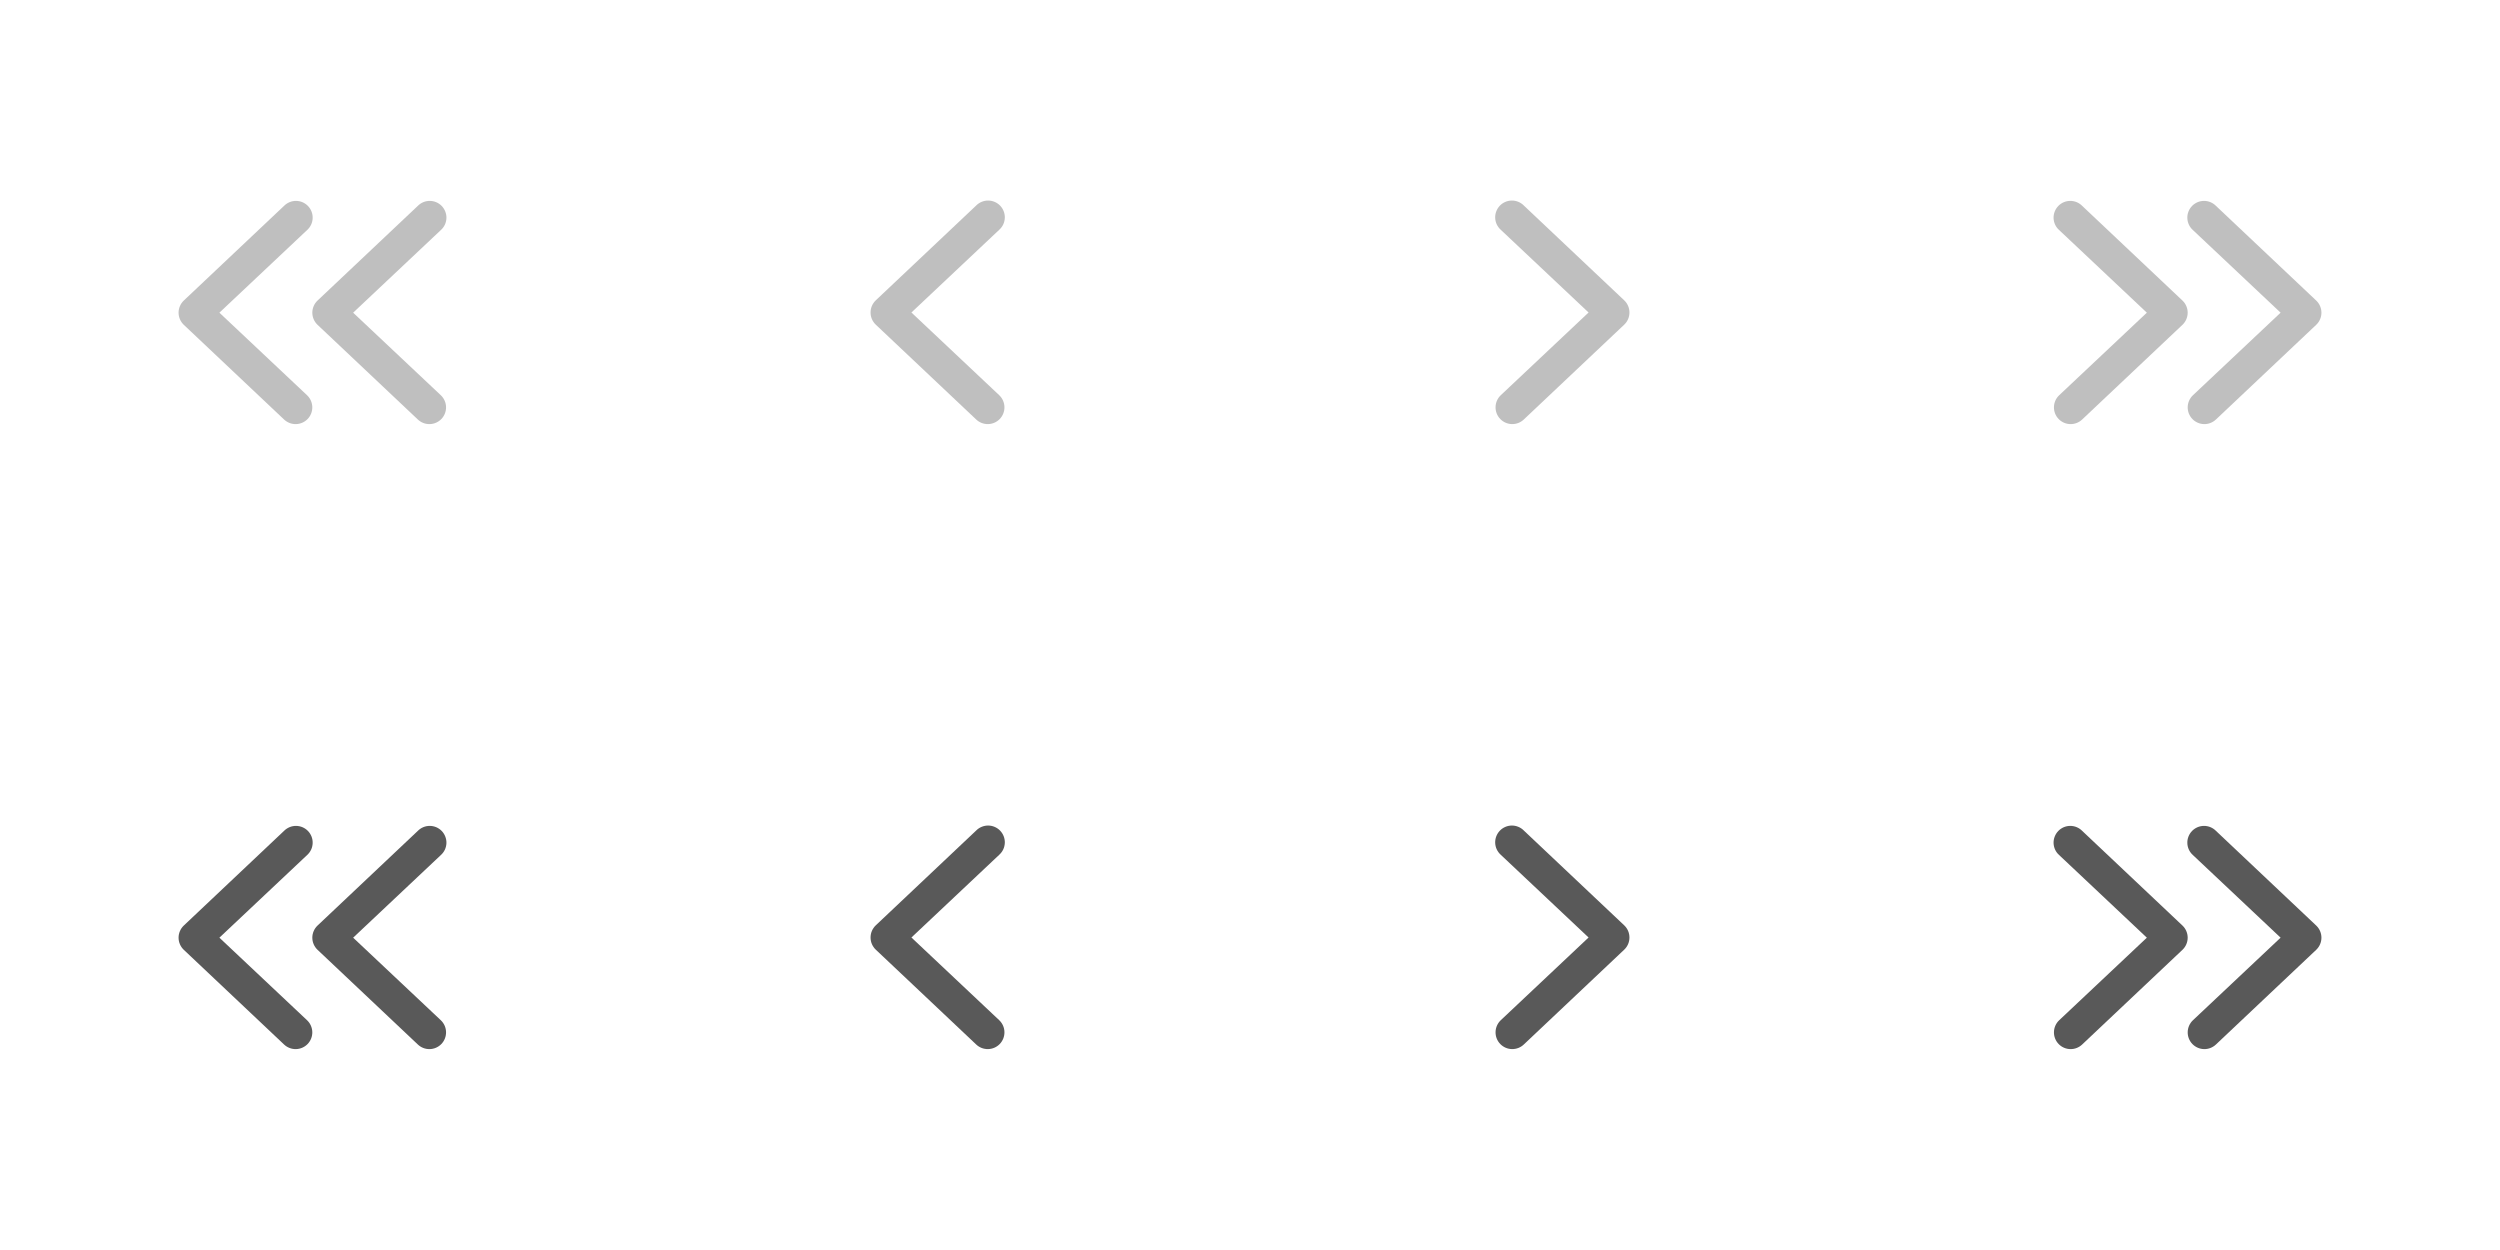 <svg width="112" height="56" viewBox="0 0 112 56" fill="none" xmlns="http://www.w3.org/2000/svg">
<path fill-rule="evenodd" clip-rule="evenodd" d="M13.782 18.771C13.92 18.628 13.995 18.436 13.991 18.238C13.987 18.039 13.905 17.85 13.762 17.712L9.829 14.008L13.762 10.303C13.836 10.236 13.896 10.155 13.938 10.064C13.98 9.973 14.004 9.874 14.007 9.774C14.011 9.674 13.994 9.574 13.958 9.481C13.922 9.387 13.868 9.302 13.798 9.229C13.729 9.157 13.646 9.1 13.553 9.06C13.461 9.021 13.362 9 13.262 9C13.162 9 13.062 9.019 12.97 9.058C12.877 9.097 12.793 9.154 12.723 9.225L8.229 13.469C8.157 13.539 8.099 13.622 8.06 13.715C8.02 13.808 8 13.907 8 14.008C8 14.109 8.02 14.208 8.06 14.301C8.099 14.394 8.157 14.477 8.229 14.547L12.723 18.791C12.867 18.928 13.058 19.004 13.257 19C13.455 18.996 13.644 18.914 13.782 18.771Z" fill="#BFBFBF"/>
<path fill-rule="evenodd" clip-rule="evenodd" d="M19.774 18.771C19.912 18.628 19.987 18.436 19.983 18.238C19.98 18.039 19.897 17.85 19.754 17.712L15.821 14.008L19.754 10.303C19.828 10.236 19.888 10.155 19.931 10.064C19.973 9.973 19.996 9.874 20 9.774C20.003 9.674 19.986 9.574 19.95 9.481C19.914 9.387 19.86 9.302 19.791 9.229C19.721 9.157 19.638 9.1 19.546 9.06C19.453 9.021 19.354 9 19.254 9C19.154 9 19.054 9.019 18.962 9.058C18.869 9.097 18.786 9.154 18.716 9.225L14.221 13.469C14.149 13.539 14.091 13.622 14.052 13.715C14.012 13.808 13.992 13.907 13.992 14.008C13.992 14.109 14.012 14.208 14.052 14.301C14.091 14.394 14.149 14.477 14.221 14.547L18.716 18.791C18.859 18.928 19.05 19.004 19.249 19C19.448 18.996 19.636 18.914 19.774 18.771Z" fill="#BFBFBF"/>
<path fill-rule="evenodd" clip-rule="evenodd" d="M13.782 46.771C13.92 46.628 13.995 46.436 13.991 46.237C13.987 46.039 13.905 45.85 13.762 45.712L9.829 42.008L13.762 38.303C13.836 38.236 13.896 38.155 13.938 38.064C13.98 37.973 14.004 37.874 14.007 37.774C14.011 37.674 13.994 37.574 13.958 37.481C13.922 37.387 13.868 37.302 13.798 37.229C13.729 37.157 13.646 37.1 13.553 37.06C13.461 37.021 13.362 37 13.262 37C13.162 37 13.062 37.019 12.97 37.058C12.877 37.097 12.793 37.154 12.723 37.225L8.229 41.469C8.157 41.539 8.099 41.622 8.06 41.715C8.02 41.808 8 41.907 8 42.008C8 42.109 8.02 42.208 8.06 42.301C8.099 42.394 8.157 42.477 8.229 42.547L12.723 46.791C12.867 46.928 13.058 47.004 13.257 47C13.455 46.996 13.644 46.914 13.782 46.771Z" fill="#595959"/>
<path fill-rule="evenodd" clip-rule="evenodd" d="M19.774 46.771C19.912 46.628 19.987 46.436 19.983 46.237C19.98 46.039 19.897 45.85 19.754 45.712L15.821 42.008L19.754 38.303C19.828 38.236 19.888 38.155 19.931 38.064C19.973 37.973 19.996 37.874 20 37.774C20.003 37.674 19.986 37.574 19.95 37.481C19.914 37.387 19.86 37.302 19.791 37.229C19.721 37.157 19.638 37.1 19.546 37.06C19.453 37.021 19.354 37 19.254 37C19.154 37 19.054 37.019 18.962 37.058C18.869 37.097 18.786 37.154 18.716 37.225L14.221 41.469C14.149 41.539 14.091 41.622 14.052 41.715C14.012 41.808 13.992 41.907 13.992 42.008C13.992 42.109 14.012 42.208 14.052 42.301C14.091 42.394 14.149 42.477 14.221 42.547L18.716 46.791C18.859 46.928 19.05 47.004 19.249 47C19.448 46.996 19.636 46.914 19.774 46.771Z" fill="#595959"/>
<path fill-rule="evenodd" clip-rule="evenodd" d="M98.218 18.771C98.08 18.628 98.005 18.436 98.009 18.238C98.013 18.039 98.095 17.85 98.238 17.712L102.171 14.008L98.238 10.303C98.164 10.236 98.104 10.155 98.062 10.064C98.019 9.973 97.996 9.874 97.993 9.774C97.989 9.674 98.006 9.574 98.042 9.481C98.078 9.387 98.132 9.302 98.202 9.229C98.271 9.157 98.355 9.1 98.447 9.06C98.539 9.021 98.638 9 98.738 9C98.838 9 98.938 9.019 99.03 9.058C99.123 9.097 99.207 9.154 99.277 9.225L103.771 13.469C103.843 13.539 103.901 13.622 103.94 13.715C103.98 13.808 104 13.907 104 14.008C104 14.109 103.98 14.208 103.94 14.301C103.901 14.394 103.843 14.477 103.771 14.547L99.277 18.791C99.133 18.928 98.942 19.004 98.743 19C98.545 18.996 98.356 18.914 98.218 18.771Z" fill="#BFBFBF"/>
<path fill-rule="evenodd" clip-rule="evenodd" d="M92.226 18.771C92.088 18.628 92.013 18.436 92.017 18.238C92.02 18.039 92.103 17.85 92.246 17.712L96.179 14.008L92.246 10.303C92.171 10.236 92.112 10.155 92.069 10.064C92.027 9.973 92.004 9.874 92 9.774C91.997 9.674 92.014 9.574 92.05 9.481C92.086 9.387 92.14 9.302 92.21 9.229C92.279 9.157 92.362 9.1 92.454 9.06C92.547 9.021 92.646 9 92.746 9C92.846 9 92.946 9.019 93.038 9.058C93.131 9.097 93.214 9.154 93.284 9.225L97.779 13.469C97.851 13.539 97.909 13.622 97.948 13.715C97.987 13.808 98.008 13.907 98.008 14.008C98.008 14.109 97.987 14.208 97.948 14.301C97.909 14.394 97.851 14.477 97.779 14.547L93.284 18.791C93.141 18.928 92.95 19.004 92.751 19C92.552 18.996 92.364 18.914 92.226 18.771Z" fill="#BFBFBF"/>
<path fill-rule="evenodd" clip-rule="evenodd" d="M98.218 46.771C98.08 46.628 98.005 46.436 98.009 46.237C98.013 46.039 98.095 45.85 98.238 45.712L102.171 42.008L98.238 38.303C98.164 38.236 98.104 38.155 98.062 38.064C98.019 37.973 97.996 37.874 97.993 37.774C97.989 37.674 98.006 37.574 98.042 37.481C98.078 37.387 98.132 37.302 98.202 37.229C98.271 37.157 98.355 37.1 98.447 37.06C98.539 37.021 98.638 37 98.738 37C98.838 37 98.938 37.019 99.03 37.058C99.123 37.097 99.207 37.154 99.277 37.225L103.771 41.469C103.843 41.539 103.901 41.622 103.94 41.715C103.98 41.808 104 41.907 104 42.008C104 42.109 103.98 42.208 103.94 42.301C103.901 42.394 103.843 42.477 103.771 42.547L99.277 46.791C99.133 46.928 98.942 47.004 98.743 47C98.545 46.996 98.356 46.914 98.218 46.771Z" fill="#595959"/>
<path fill-rule="evenodd" clip-rule="evenodd" d="M92.226 46.771C92.088 46.628 92.013 46.436 92.017 46.237C92.02 46.039 92.103 45.85 92.246 45.712L96.179 42.008L92.246 38.303C92.171 38.236 92.112 38.155 92.069 38.064C92.027 37.973 92.004 37.874 92 37.774C91.997 37.674 92.014 37.574 92.05 37.481C92.086 37.387 92.14 37.302 92.21 37.229C92.279 37.157 92.362 37.1 92.454 37.06C92.547 37.021 92.646 37 92.746 37C92.846 37 92.946 37.019 93.038 37.058C93.131 37.097 93.214 37.154 93.284 37.225L97.779 41.469C97.851 41.539 97.909 41.622 97.948 41.715C97.987 41.808 98.008 41.907 98.008 42.008C98.008 42.109 97.987 42.208 97.948 42.301C97.909 42.394 97.851 42.477 97.779 42.547L93.284 46.791C93.141 46.928 92.95 47.004 92.751 47C92.552 46.996 92.364 46.914 92.226 46.771Z" fill="#595959"/>
<path fill-rule="evenodd" clip-rule="evenodd" d="M44.79 18.77C44.928 18.627 45.003 18.435 44.999 18.236C44.996 18.037 44.913 17.848 44.77 17.71L40.832 14L44.77 10.29C44.844 10.223 44.904 10.141 44.947 10.05C44.989 9.959 45.012 9.86 45.016 9.76C45.019 9.66 45.002 9.56 44.966 9.466C44.93 9.372 44.876 9.287 44.806 9.214C44.737 9.142 44.653 9.084 44.561 9.045C44.469 9.005 44.37 8.985 44.269 8.985C44.169 8.984 44.069 9.004 43.977 9.043C43.884 9.081 43.8 9.138 43.73 9.21L39.23 13.46C39.157 13.53 39.1 13.614 39.06 13.707C39.021 13.799 39.001 13.899 39.001 14C39.001 14.101 39.021 14.201 39.06 14.293C39.1 14.386 39.157 14.47 39.23 14.54L43.73 18.79C43.873 18.928 44.065 19.003 44.264 18.999C44.463 18.996 44.652 18.913 44.79 18.77Z" fill="#BFBFBF"/>
<path fill-rule="evenodd" clip-rule="evenodd" d="M44.79 46.77C44.928 46.627 45.003 46.435 44.999 46.236C44.996 46.037 44.913 45.848 44.77 45.71L40.832 42L44.77 38.29C44.844 38.223 44.904 38.141 44.947 38.05C44.989 37.959 45.012 37.86 45.016 37.76C45.019 37.66 45.002 37.559 44.966 37.466C44.93 37.372 44.876 37.287 44.806 37.214C44.737 37.142 44.653 37.084 44.561 37.045C44.469 37.005 44.37 36.985 44.269 36.984C44.169 36.984 44.069 37.004 43.977 37.043C43.884 37.081 43.8 37.138 43.73 37.21L39.23 41.46C39.157 41.53 39.1 41.614 39.06 41.707C39.021 41.799 39.001 41.899 39.001 42C39.001 42.101 39.021 42.201 39.06 42.293C39.1 42.386 39.157 42.47 39.23 42.54L43.73 46.79C43.873 46.928 44.065 47.003 44.264 46.999C44.463 46.996 44.652 46.913 44.79 46.77Z" fill="#595959"/>
<path fill-rule="evenodd" clip-rule="evenodd" d="M67.21 18.77C67.072 18.627 66.997 18.435 67.001 18.236C67.004 18.037 67.087 17.848 67.23 17.71L71.168 14L67.23 10.29C67.156 10.223 67.096 10.141 67.053 10.05C67.011 9.959 66.988 9.86 66.984 9.76C66.981 9.66 66.998 9.56 67.034 9.466C67.07 9.372 67.124 9.287 67.194 9.214C67.263 9.142 67.347 9.084 67.439 9.045C67.531 9.005 67.63 8.985 67.731 8.985C67.831 8.984 67.931 9.004 68.023 9.043C68.116 9.081 68.2 9.138 68.27 9.21L72.77 13.46C72.843 13.53 72.9 13.614 72.94 13.707C72.979 13.799 72.999 13.899 72.999 14C72.999 14.101 72.979 14.201 72.94 14.293C72.9 14.386 72.843 14.47 72.77 14.54L68.27 18.79C68.127 18.928 67.935 19.003 67.736 18.999C67.537 18.996 67.348 18.913 67.21 18.77Z" fill="#BFBFBF"/>
<path fill-rule="evenodd" clip-rule="evenodd" d="M67.21 46.77C67.072 46.627 66.997 46.435 67.001 46.236C67.004 46.037 67.087 45.848 67.23 45.71L71.168 42L67.23 38.29C67.156 38.223 67.096 38.141 67.053 38.05C67.011 37.959 66.988 37.86 66.984 37.76C66.981 37.66 66.998 37.559 67.034 37.466C67.07 37.372 67.124 37.287 67.194 37.214C67.263 37.142 67.347 37.084 67.439 37.045C67.531 37.005 67.63 36.985 67.731 36.984C67.831 36.984 67.931 37.004 68.023 37.043C68.116 37.081 68.2 37.138 68.27 37.21L72.77 41.46C72.843 41.53 72.9 41.614 72.94 41.707C72.979 41.799 72.999 41.899 72.999 42C72.999 42.101 72.979 42.201 72.94 42.293C72.9 42.386 72.843 42.47 72.77 42.54L68.27 46.79C68.127 46.928 67.935 47.003 67.736 46.999C67.537 46.996 67.348 46.913 67.21 46.77Z" fill="#595959"/>
</svg>
